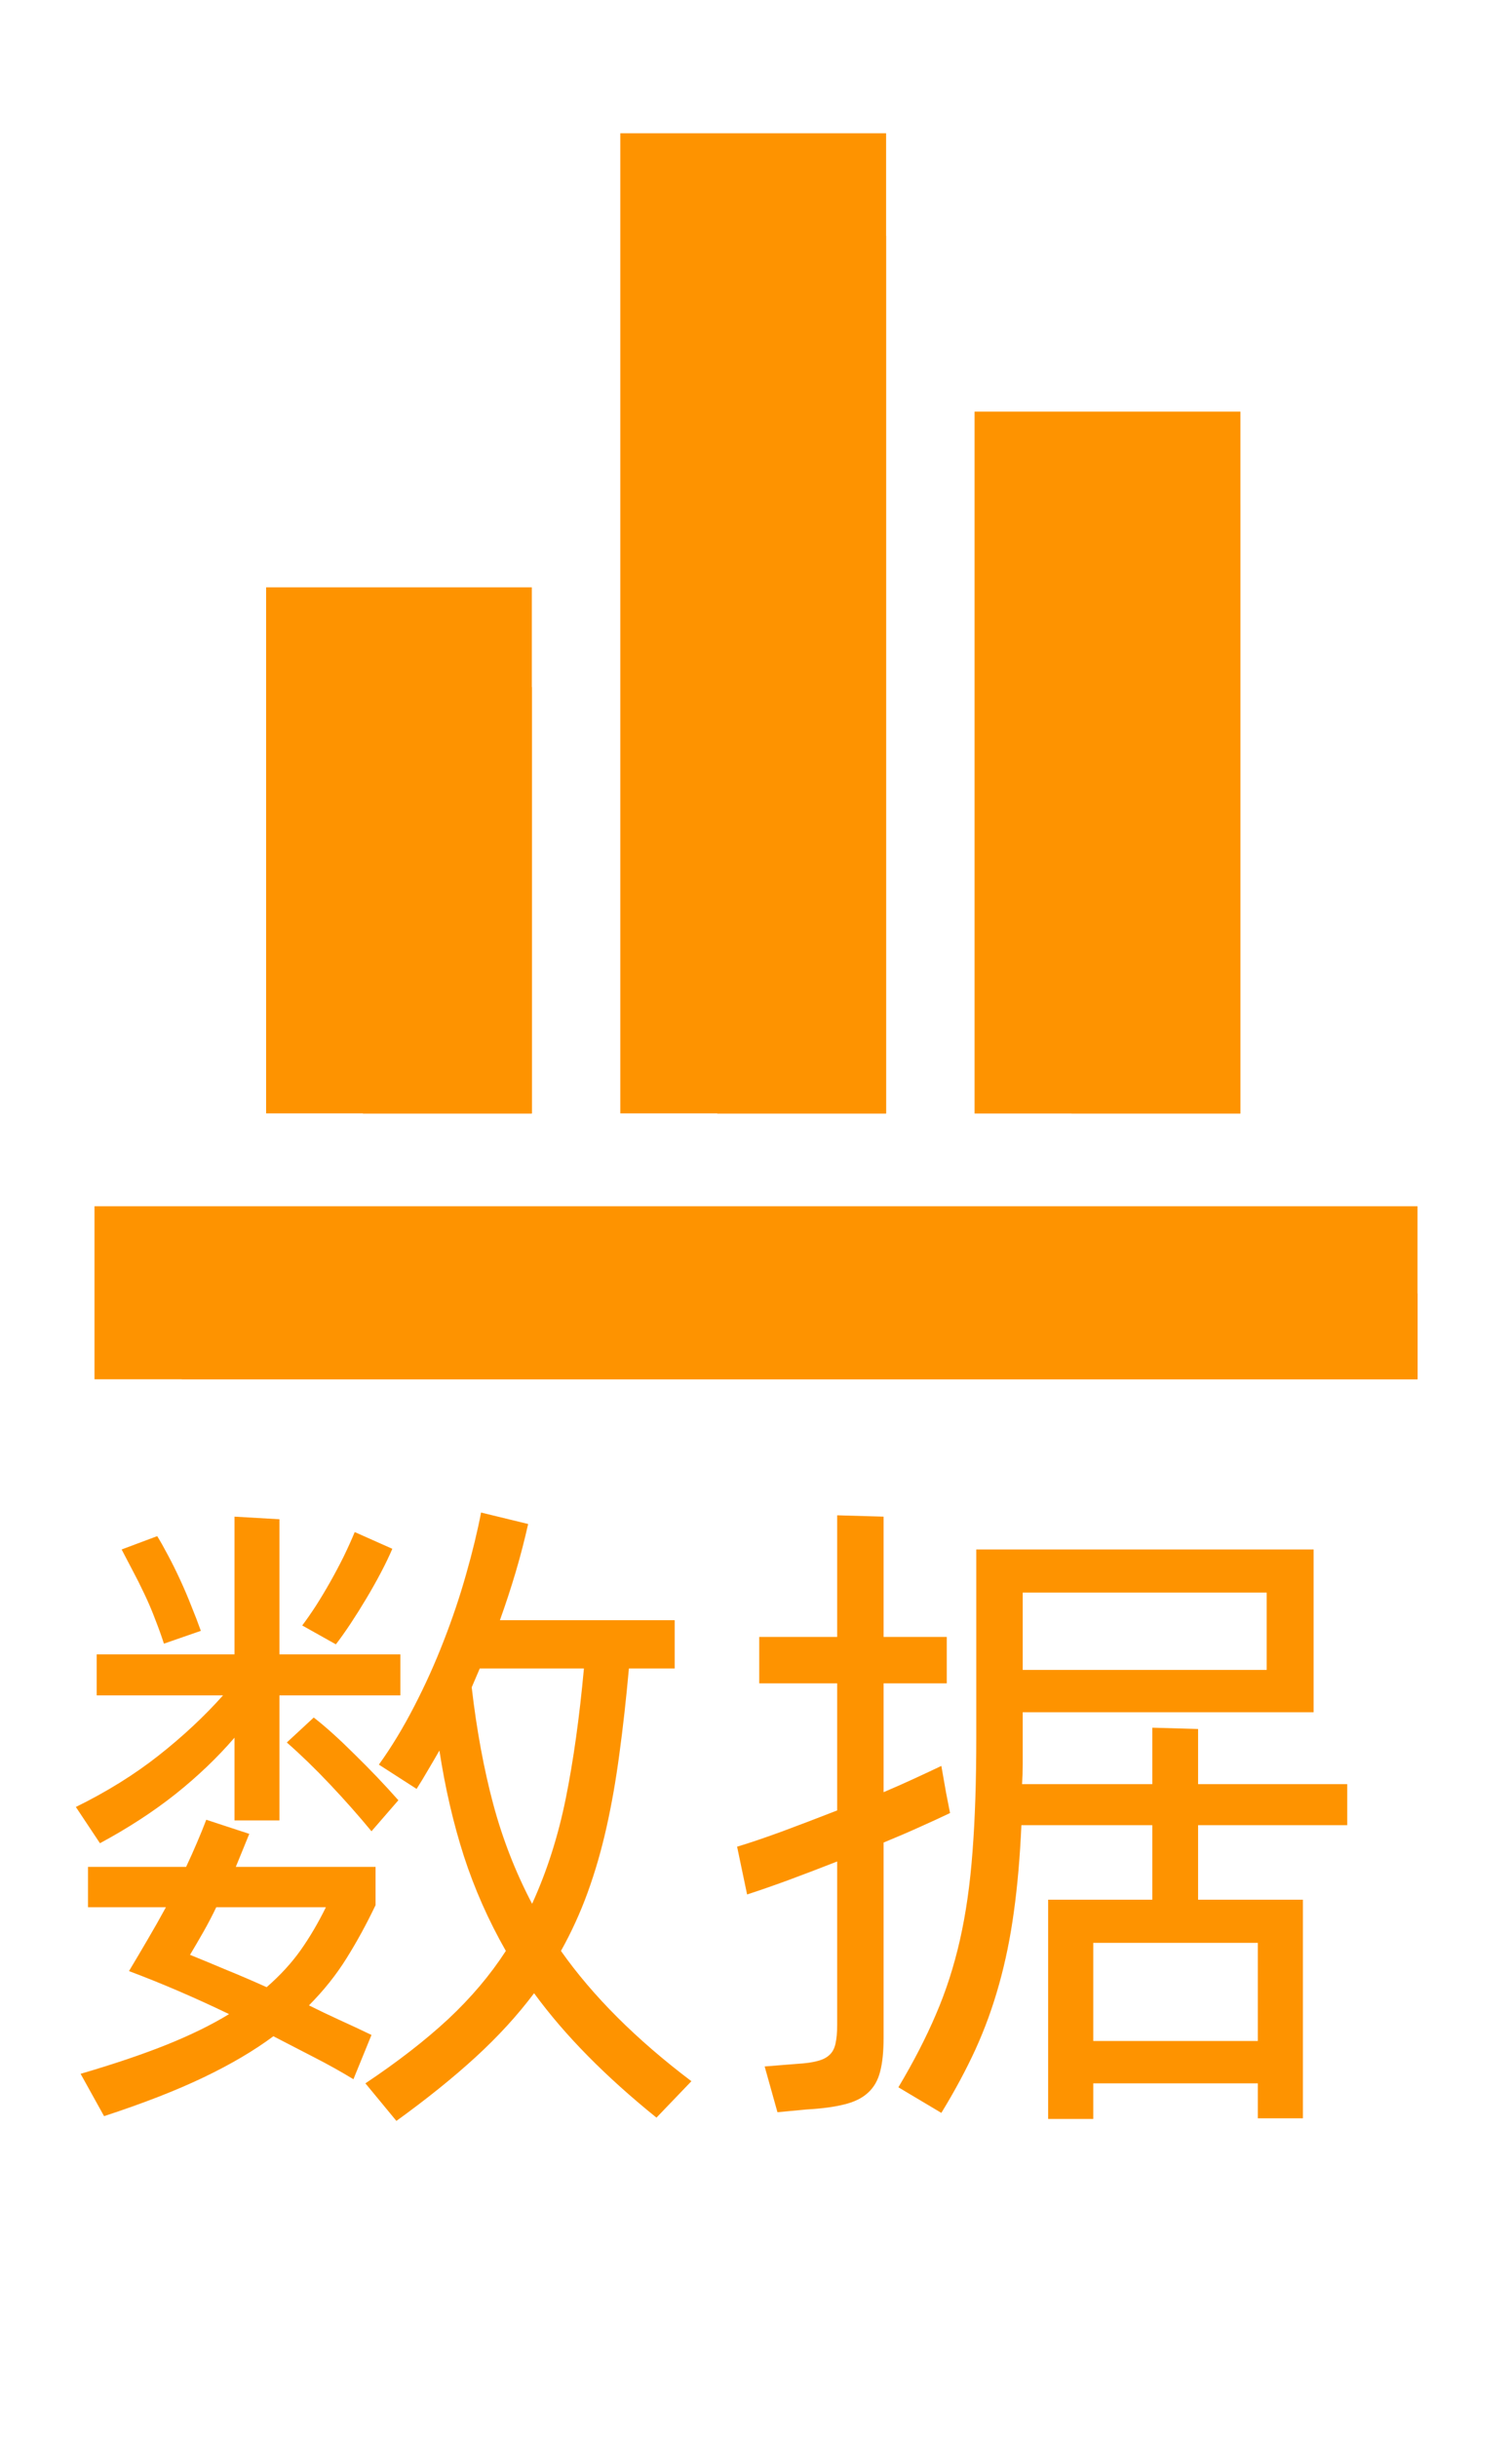 <svg width="36" height="58" viewBox="0 0 36 58" fill="none" xmlns="http://www.w3.org/2000/svg" xmlns:xlink="http://www.w3.org/1999/xlink">
	<desc>
			Created with Pixso.
	</desc>
	<defs>
		<clipPath id="clip2_40">
			<rect id="数据" width="36" height="36" fill="white"/>
		</clipPath>
	</defs>
	<path id="数据" d="M13.356 46.434Q14.493 48.047 16.462 49.535L15.63 50.402Q14.716 49.664 13.997 48.934Q13.278 48.207 12.716 47.441Q12.126 48.227 11.325 48.961Q10.524 49.695 9.438 50.48L8.7 49.586Q9.853 48.816 10.669 48.059Q11.485 47.297 12.044 46.434Q11.423 45.344 11.044 44.176Q10.669 43.008 10.462 41.664Q10.333 41.891 10.196 42.121Q10.063 42.352 9.919 42.578L9.021 42Q9.47 41.375 9.86 40.617Q10.255 39.855 10.563 39.059Q10.876 38.258 11.099 37.465Q11.325 36.672 11.454 36L12.575 36.273Q12.446 36.848 12.278 37.418Q12.11 37.984 11.903 38.562L16.064 38.562L16.064 39.711L14.974 39.711Q14.876 40.801 14.747 41.746Q14.622 42.688 14.438 43.504Q14.255 44.32 13.989 45.051Q13.724 45.777 13.356 46.434ZM1.806 43.008Q2.911 42.465 3.774 41.785Q4.638 41.105 5.31 40.352L2.302 40.352L2.302 39.375L5.583 39.375L5.583 36.098L6.653 36.16L6.653 39.375L9.532 39.375L9.532 40.352L6.653 40.352L6.653 43.328L5.583 43.328L5.583 41.359Q4.974 42.066 4.181 42.699Q3.388 43.328 2.38 43.871L1.806 43.008ZM9.341 36.863Q9.231 37.121 9.071 37.426Q8.911 37.73 8.724 38.043Q8.54 38.352 8.349 38.641Q8.157 38.93 7.997 39.137L7.196 38.688Q7.341 38.496 7.517 38.227Q7.692 37.953 7.86 37.656Q8.028 37.359 8.181 37.051Q8.333 36.738 8.446 36.465L9.341 36.863ZM3.903 39.121Q3.821 38.863 3.7 38.555Q3.583 38.242 3.438 37.938Q3.294 37.633 3.149 37.363Q3.005 37.09 2.896 36.879L3.743 36.562Q3.853 36.738 3.997 37.012Q4.142 37.281 4.286 37.594Q4.431 37.906 4.556 38.227Q4.685 38.543 4.782 38.816L3.903 39.121ZM11.231 40.16Q11.407 41.68 11.743 42.938Q12.079 44.191 12.669 45.312Q13.196 44.16 13.47 42.809Q13.743 41.457 13.903 39.711L11.423 39.711L11.231 40.16ZM8.845 43.586Q8.38 43.023 7.86 42.473Q7.341 41.922 6.829 41.473L7.47 40.879Q7.884 41.199 8.442 41.754Q9.005 42.305 9.485 42.848L8.845 43.586ZM8.415 49.488Q7.966 49.215 7.485 48.969Q7.005 48.723 6.509 48.465Q5.821 48.977 4.853 49.441Q3.884 49.906 2.478 50.367L1.919 49.359Q3.118 49.008 3.974 48.664Q4.829 48.32 5.454 47.938Q4.22 47.344 3.071 46.914Q3.294 46.543 3.517 46.16Q3.743 45.777 3.95 45.395L2.095 45.395L2.095 44.434L4.431 44.434Q4.575 44.129 4.692 43.852Q4.813 43.57 4.911 43.312L5.935 43.648Q5.853 43.855 5.771 44.051Q5.692 44.242 5.614 44.434L8.942 44.434L8.942 45.344Q8.622 46.016 8.251 46.609Q7.884 47.199 7.356 47.73Q7.708 47.906 8.075 48.074Q8.446 48.242 8.845 48.434L8.415 49.488ZM4.524 46.527Q4.958 46.703 5.403 46.891Q5.853 47.074 6.349 47.297Q6.829 46.879 7.157 46.418Q7.485 45.953 7.759 45.395L5.149 45.395Q5.005 45.695 4.845 45.977Q4.685 46.258 4.524 46.527ZM22.62 43.152Q22.319 43.297 21.909 43.48Q21.503 43.664 21.038 43.855L21.038 48.496Q21.038 48.992 20.956 49.305Q20.878 49.617 20.667 49.809Q20.46 50 20.108 50.086Q19.757 50.176 19.214 50.207L18.511 50.273L18.206 49.184L18.991 49.121Q19.276 49.105 19.46 49.055Q19.647 49.008 19.749 48.91Q19.854 48.816 19.893 48.641Q19.933 48.465 19.933 48.191L19.933 44.305Q19.327 44.543 18.757 44.754Q18.19 44.961 17.788 45.09L17.55 43.953Q17.983 43.824 18.612 43.594Q19.245 43.359 19.933 43.09L19.933 40.066L18.077 40.066L18.077 38.961L19.933 38.961L19.933 36.066L21.038 36.098L21.038 38.961L22.542 38.961L22.542 40.066L21.038 40.066L21.038 42.656Q21.452 42.48 21.796 42.32Q22.143 42.16 22.413 42.031L22.526 42.672L22.62 43.152ZM28.526 43.441L28.526 45.215L31.022 45.215L31.022 50.418L29.948 50.418L29.948 49.586L26.03 49.586L26.03 50.434L24.956 50.434L24.956 45.215L27.436 45.215L27.436 43.441L24.319 43.441Q24.268 44.578 24.14 45.5Q24.015 46.418 23.788 47.227Q23.565 48.031 23.229 48.77Q22.893 49.504 22.413 50.289L21.39 49.68Q21.933 48.77 22.284 47.945Q22.64 47.121 22.854 46.18Q23.069 45.234 23.155 44.074Q23.245 42.914 23.245 41.344L23.245 36.879L31.276 36.879L31.276 40.754L24.35 40.754L24.35 41.488Q24.35 41.746 24.35 41.996Q24.35 42.242 24.335 42.465L27.436 42.465L27.436 41.121L28.526 41.152L28.526 42.465L32.077 42.465L32.077 43.441L28.526 43.441ZM24.35 37.906L24.35 39.746L30.159 39.746L30.159 37.906L24.35 37.906ZM29.948 46.242L26.03 46.242L26.03 48.578L29.948 48.578L29.948 46.242Z" fill-rule="evenodd" fill="#FE9300"/>
	<g clip-path="url(#clip2_40)">
		<path id="path" d="M14.769 3.172L21.098 3.172L21.098 26.5L14.769 26.5L14.769 3.172Z" fill-rule="nonzero" fill="#FE9300"/>
		<path id="path" d="M6.336 13.979L12.663 13.979L12.663 26.5L6.336 26.5L6.336 13.979Z" fill-rule="nonzero" fill="#FE9300"/>
		<path id="path" d="M23.204 9.797L29.534 9.797L29.534 26.503L23.204 26.503L23.204 9.797Z" fill-rule="nonzero" fill="#FE9300"/>
		<path id="path" d="M2.25 28.71L33.75 28.71L33.75 32.828L2.25 32.828L2.25 28.71Z" fill-rule="nonzero" fill="#FE9300"/>
		<path id="path" d="M17.078 5.612L21.098 5.612L21.098 26.503L17.078 26.503L17.078 5.612Z" fill-rule="nonzero" fill="#FE9300"/>
		<path id="path" d="M8.642 16.353L12.663 16.353L12.663 26.503L8.642 26.503L8.642 16.353Z" fill-rule="nonzero" fill="#FE9300"/>
		<path id="path" d="M25.513 12.004L29.534 12.004L29.534 26.5L25.513 26.5L25.513 12.004Z" fill-rule="nonzero" fill="#FE9300"/>
		<path id="path" d="M4.327 30.785L33.75 30.785L33.75 32.828L4.327 32.828L4.327 30.785Z" fill-rule="nonzero" fill="#FE9300"/>
	</g>
</svg>
